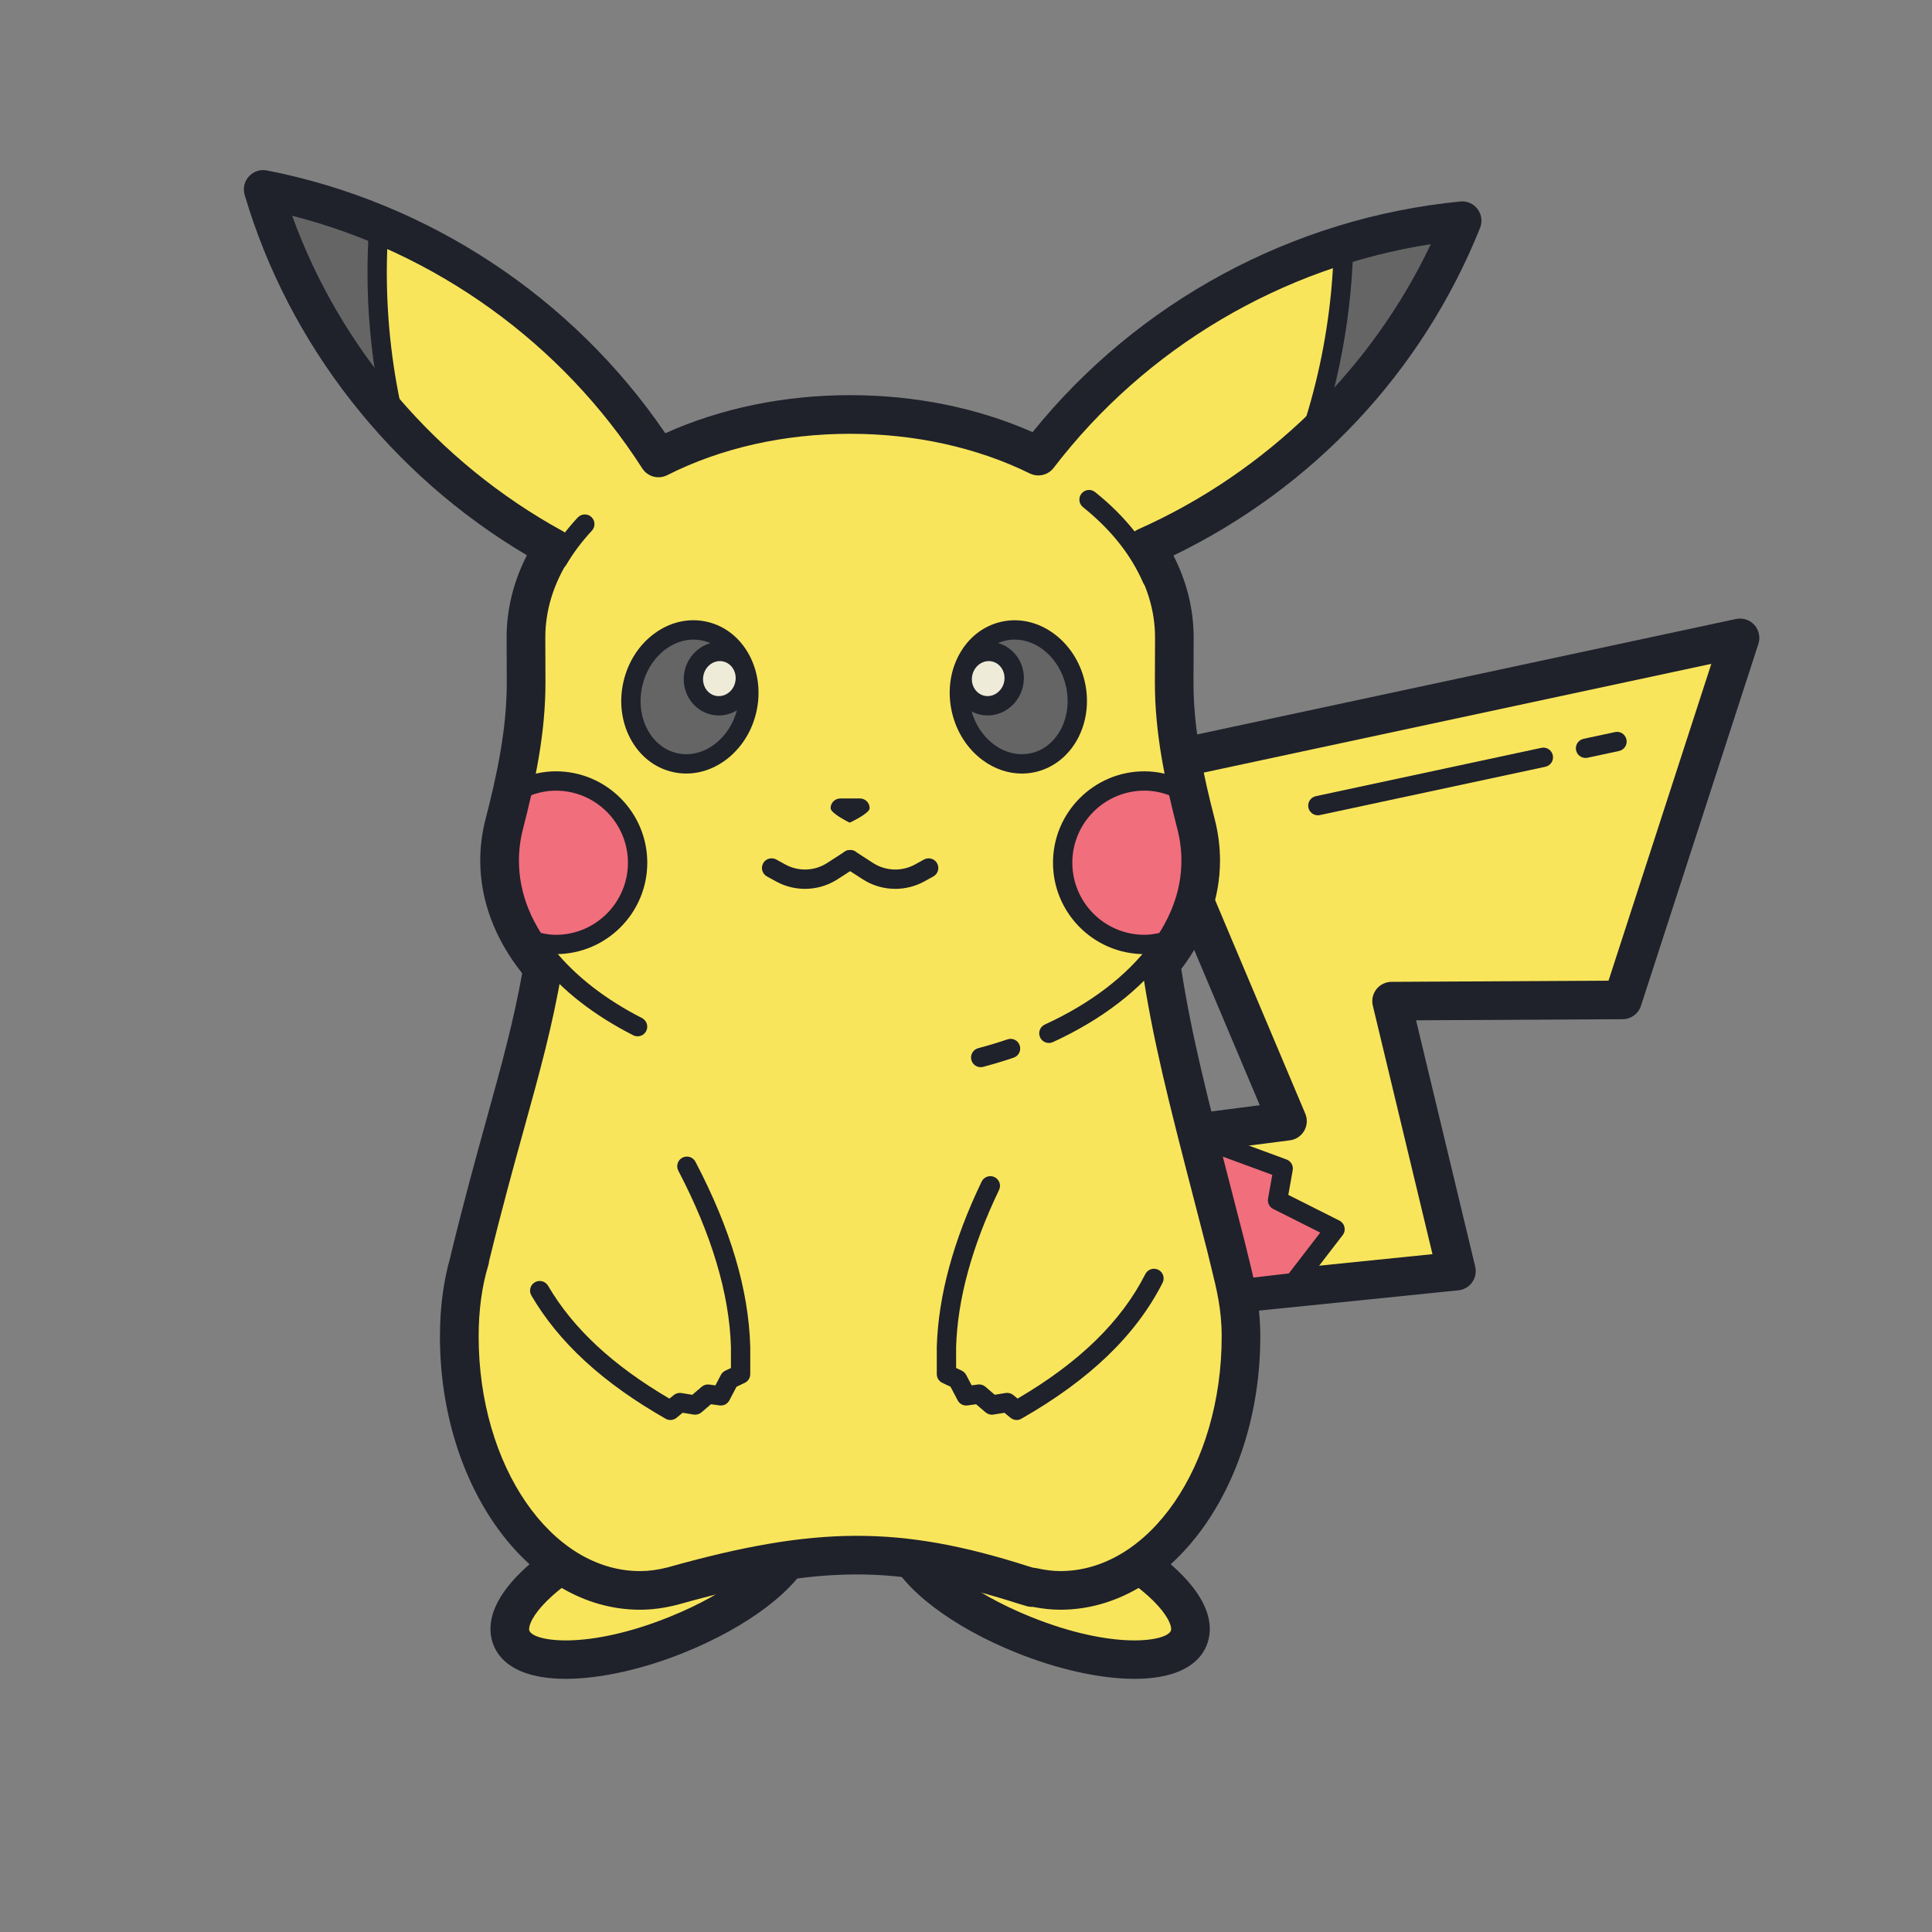 <svg xmlns="http://www.w3.org/2000/svg" viewBox="0 0 100 100"><rect x="0" y="0" width="100" height="100" fill="#808080" stroke="none"/><ellipse cx="54.166" cy="81.836" fill="#f8e55b" rx="3.023" ry="7.932" transform="rotate(-68.242 54.165 81.832)"/><path fill="#1f212b" d="M58.719,86.896c-1.82,0-4.032-0.516-6.097-1.346c-3.369-1.354-5.926-3.31-6.675-5.104 c-0.365-0.873-0.235-1.547-0.063-1.958v0c1.02-2.425,5.715-2.021,9.826-0.367c3.369,1.354,5.926,3.31,6.675,5.104 c0.364,0.874,0.235,1.547,0.062,1.958C61.94,86.39,60.522,86.896,58.719,86.896z M47.729,79.264 c-0.034,0.082-0.011,0.232,0.064,0.413c0.429,1.028,2.357,2.724,5.575,4.018c4.254,1.711,7,1.275,7.235,0.713 c0.035-0.083,0.011-0.233-0.064-0.414c-0.429-1.028-2.357-2.724-5.575-4.018C50.711,78.265,47.965,78.7,47.729,79.264 L47.729,79.264z"/><ellipse cx="33.84" cy="81.836" fill="#f8e55b" rx="7.932" ry="3.023" transform="rotate(-21.758 33.837 81.83)"/><path fill="#1f212b" d="M29.287,86.896c-1.804,0-3.221-0.506-3.729-1.714c-0.173-0.411-0.302-1.084,0.062-1.958 c0.749-1.793,3.306-3.749,6.675-5.104c4.113-1.653,8.807-2.057,9.826,0.367v0c0.173,0.411,0.302,1.085-0.063,1.958 c-0.749,1.793-3.306,3.749-6.675,5.104C33.319,86.381,31.106,86.896,29.287,86.896z M38.395,78.765 c-1.259,0-3.093,0.303-5.354,1.212c-3.218,1.294-5.146,2.99-5.575,4.018c-0.075,0.181-0.099,0.331-0.064,0.414 c0.236,0.562,2.982,0.997,7.235-0.713c3.218-1.294,5.146-2.99,5.575-4.018c0.075-0.181,0.099-0.331,0.064-0.413l0,0 C40.167,79,39.504,78.765,38.395,78.765z"/><path fill="#f8e55b" d="M56.979,71.149c0.33,0.124,6.694-0.643,6.694-0.643l0.12-3.534l11.592-1.179l-3.356-13.975 l11.956-0.065l6.079-18.736L58.9,39.694l7.738,18.336l-7.767,1.001l0.028,8.539l-2.42,1.068"/><path fill="#1f212b" d="M57.157,72.154c-0.348,0-0.441-0.035-0.53-0.069c-0.517-0.194-0.779-0.771-0.584-1.288 c0.172-0.457,0.645-0.713,1.104-0.634c0.505,0.001,3.052-0.255,5.556-0.548l0.09-2.676c0.017-0.5,0.401-0.911,0.898-0.961 l10.454-1.063l-3.088-12.862c-0.071-0.297-0.003-0.61,0.185-0.85c0.188-0.241,0.477-0.382,0.782-0.383l11.233-0.061l5.321-16.399 l-28.287,6.06l7.269,17.222c0.122,0.288,0.102,0.616-0.054,0.887c-0.156,0.271-0.429,0.453-0.739,0.493l-6.892,0.888l0.025,7.656 c0.001,0.397-0.233,0.758-0.596,0.918l-2.42,1.068c-0.507,0.221-1.097-0.007-1.319-0.511c-0.223-0.505,0.006-1.096,0.511-1.319 l1.822-0.804l-0.026-7.884c-0.001-0.504,0.372-0.931,0.872-0.995l6.461-0.833l-7.227-17.123c-0.116-0.274-0.103-0.586,0.035-0.851 s0.386-0.454,0.677-0.516l31.164-6.677c0.352-0.072,0.712,0.042,0.952,0.308c0.239,0.266,0.319,0.639,0.208,0.979l-6.079,18.736 c-0.133,0.41-0.514,0.689-0.946,0.691l-10.694,0.058l3.061,12.748c0.067,0.28,0.01,0.577-0.156,0.812 c-0.167,0.235-0.428,0.387-0.715,0.416l-10.724,1.091l-0.09,2.661c-0.017,0.493-0.39,0.9-0.88,0.959 C59.443,72.023,57.828,72.154,57.157,72.154z"/><polygon fill="#f16e7c" points="66.979,66.383 69.102,63.624 66.128,62.128 66.419,60.484 61.872,58.809 58.876,60.364 61.702,67"/><path fill="#1f212b" d="M61.702,67.5c-0.199,0-0.381-0.118-0.46-0.304l-2.826-6.636c-0.103-0.24-0.002-0.519,0.229-0.64 l2.996-1.555c0.126-0.065,0.271-0.073,0.403-0.025l4.547,1.675c0.227,0.084,0.362,0.318,0.319,0.557l-0.227,1.276l2.642,1.329 c0.133,0.067,0.229,0.19,0.263,0.335s0,0.298-0.091,0.417l-2.123,2.759c-0.083,0.106-0.205,0.176-0.338,0.191l-5.276,0.617 C61.741,67.499,61.721,67.5,61.702,67.5z M59.518,60.595l2.498,5.865l4.695-0.549l1.625-2.112l-2.434-1.224 c-0.198-0.1-0.306-0.316-0.268-0.534l0.219-1.231l-3.948-1.455L59.518,60.595z M66.979,66.383h0.01H66.979z"/><path fill="#1f212b" d="M82.066,39.231c-0.231,0-0.438-0.161-0.488-0.395c-0.058-0.27,0.114-0.536,0.384-0.594l1.629-0.349 c0.27-0.061,0.536,0.114,0.594,0.384s-0.114,0.536-0.384,0.594l-1.629,0.349C82.136,39.228,82.101,39.231,82.066,39.231z"/><path fill="#1f212b" d="M68.211,42.199c-0.231,0-0.438-0.161-0.488-0.395c-0.058-0.27,0.114-0.536,0.384-0.594l11.672-2.501 c0.27-0.061,0.536,0.114,0.594,0.384s-0.114,0.536-0.384,0.594l-11.672,2.501C68.281,42.196,68.246,42.199,68.211,42.199z"/><path fill="#f8e55b" d="M75.681,11.424c-8.943,0.873-16.787,5.456-21.938,12.184c-2.748-1.352-6.104-2.156-9.74-2.156 c-3.717,0-7.14,0.842-9.921,2.249C29.579,16.68,22.306,11.5,13.622,9.803c2.331,7.909,7.767,14.589,15.016,18.563 c-0.905,1.419-1.416,2.984-1.416,4.633l0.008,2.281c0.009,2.502-0.508,4.955-1.133,7.383c-0.158,0.612-0.24,1.241-0.24,1.882 c0,2.013,0.813,3.904,2.236,5.552c-0.806,4.71-2.093,8.13-3.79,15.095l0.012,0.003c-0.346,1.132-0.544,2.445-0.544,3.983 c0,7.257,4.186,13.14,9.35,13.14c0.576,0,1.137-0.084,1.684-0.224c7.29-2.052,11.509-2.183,18.098-0.077 c0.054,0.016,0.108,0.034,0.162,0.049c0.124,0.04,0.235,0.066,0.36,0.108l0.017-0.027c0.471,0.103,0.949,0.172,1.44,0.172 c5.164,0,9.35-5.883,9.35-13.14c0-1.872-0.425-3.158-0.785-4.699c-1.694-6.607-2.726-10.296-3.358-14.606 c1.308-1.595,2.058-3.405,2.058-5.329c0-0.641-0.082-1.269-0.24-1.882c-0.626-2.428-1.142-4.881-1.133-7.384l0.008-2.281 c0-1.672-0.528-3.257-1.457-4.692C66.75,25.006,72.654,18.95,75.681,11.424z"/><path fill="#1f212b" d="M54.883,82.819c-0.375,0-0.77-0.038-1.199-0.114l-0.025,0.041l-0.847-0.233 c-6.349-2.028-10.509-2.009-17.871,0.064c-0.641,0.164-1.233,0.243-1.819,0.243c-5.432,0-9.851-6.119-9.851-13.64 c0-1.437,0.172-2.764,0.512-3.947l0.034-0.157c0.69-2.833,1.313-5.081,1.861-7.064c0.786-2.837,1.411-5.095,1.881-7.769 c-1.442-1.741-2.204-3.706-2.204-5.696c0-0.673,0.086-1.348,0.255-2.006c0.586-2.273,1.126-4.726,1.118-7.257L26.722,33 c0-1.536,0.41-3.031,1.221-4.451c-7.124-4.06-12.504-10.813-14.8-18.605l-0.233-0.79l0.808,0.158 c8.377,1.637,15.838,6.637,20.541,13.746c2.889-1.379,6.247-2.105,9.744-2.105c3.432,0,6.738,0.701,9.592,2.031 c5.366-6.824,13.375-11.211,22.038-12.057l0.819-0.08l-0.307,0.764c-3.013,7.494-8.717,13.482-16.097,16.918 c0.821,1.428,1.236,2.929,1.236,4.47l-0.008,2.283c-0.009,2.531,0.532,4.983,1.118,7.257c0.169,0.658,0.255,1.333,0.255,2.006 c0,1.896-0.702,3.783-2.031,5.472c0.539,3.581,1.375,6.819,2.628,11.671l0.688,2.668c0.068,0.292,0.136,0.566,0.204,0.836 c0.307,1.234,0.597,2.399,0.597,3.986C64.734,76.7,60.315,82.819,54.883,82.819z M53.368,81.634l0.182,0.024 c0.502,0.11,0.926,0.161,1.333,0.161c4.88,0,8.851-5.67,8.851-12.64c0-1.464-0.275-2.572-0.567-3.745 c-0.068-0.275-0.138-0.553-0.205-0.84l-0.685-2.656c-1.287-4.981-2.136-8.271-2.682-11.992l-0.032-0.219l0.14-0.171 c1.291-1.574,1.945-3.26,1.945-5.012c0-0.589-0.075-1.18-0.224-1.757c-0.602-2.338-1.158-4.866-1.149-7.51l0.008-2.28 c0-1.521-0.463-3.008-1.376-4.418l-0.318-0.491l0.535-0.238c7.025-3.125,12.731-8.867,15.768-15.835 c-8.2,1.028-15.725,5.332-20.751,11.897l-0.25,0.326l-0.368-0.181c-2.799-1.377-6.091-2.104-9.519-2.104 c-3.505,0-6.858,0.759-9.696,2.196l-0.403,0.204l-0.244-0.38c-4.387-6.842-11.39-11.729-19.309-13.505 c2.4,7.362,7.656,13.694,14.526,17.46l0.469,0.257l-0.288,0.451c-0.887,1.391-1.337,2.859-1.337,4.364l0.008,2.28 c0.009,2.644-0.547,5.172-1.149,7.509c-0.149,0.577-0.224,1.168-0.224,1.757c0,1.817,0.731,3.624,2.115,5.225l0.154,0.178 l-0.04,0.233c-0.483,2.824-1.127,5.15-1.943,8.096c-0.516,1.865-1.098,3.965-1.739,6.564l0.027,0.008l-0.138,0.493 c-0.346,1.134-0.522,2.425-0.522,3.837c0,6.97,3.97,12.64,8.851,12.64c0.502,0,1.012-0.068,1.56-0.208 c7.571-2.132,11.866-2.149,18.374-0.069L53.368,81.634z"/><path fill="#f16e7c" d="M28.771,40.424c-0.654,0-1.265,0.161-1.818,0.425c-0.129,0.575-0.269,1.147-0.416,1.719 c-0.154,0.597-0.234,1.21-0.234,1.835c0,1.529,0.484,2.986,1.351,4.315c0.358,0.098,0.727,0.168,1.117,0.168 c2.337,0,4.231-1.894,4.231-4.231C33.002,42.318,31.108,40.424,28.771,40.424z"/><path fill="#1f212b" d="M28.771,49.385c-0.391,0-0.788-0.059-1.249-0.185l-0.183-0.05l-0.104-0.159 c-0.95-1.457-1.432-3-1.432-4.588c0-0.657,0.084-1.317,0.25-1.96c0.146-0.566,0.285-1.134,0.413-1.704l0.053-0.237l0.219-0.105 c0.657-0.314,1.341-0.474,2.034-0.474c2.609,0,4.731,2.122,4.731,4.731S31.38,49.385,28.771,49.385z M27.97,48.283 c0.294,0.07,0.552,0.103,0.801,0.103c2.057,0,3.731-1.674,3.731-3.731s-1.674-3.731-3.731-3.731c-0.467,0-0.932,0.094-1.386,0.28 c-0.114,0.498-0.236,0.994-0.364,1.489c-0.145,0.562-0.218,1.137-0.218,1.71C26.804,45.735,27.196,47.04,27.97,48.283z"/><path fill="#f16e7c" d="M55.003,44.654c0,2.337,1.894,4.231,4.231,4.231c0.389,0,0.759-0.07,1.117-0.168 c0.868-1.329,1.351-2.786,1.351-4.315c0-0.625-0.08-1.238-0.234-1.835c-0.147-0.571-0.287-1.144-0.416-1.718 c-0.553-0.265-1.164-0.425-1.818-0.425C56.897,40.424,55.003,42.318,55.003,44.654z"/><path fill="#1f212b" d="M59.234,49.385c-2.609,0-4.731-2.122-4.731-4.731s2.122-4.731,4.731-4.731 c0.693,0,1.377,0.16,2.034,0.475l0.218,0.104l0.053,0.237c0.128,0.569,0.267,1.137,0.413,1.703c0.166,0.643,0.25,1.303,0.25,1.96 c0,1.588-0.482,3.132-1.433,4.588l-0.103,0.158l-0.183,0.05C60.023,49.326,59.626,49.385,59.234,49.385z M59.234,40.923 c-2.057,0-3.731,1.674-3.731,3.731s1.674,3.731,3.731,3.731c0.25,0,0.508-0.033,0.801-0.103c0.774-1.242,1.167-2.546,1.167-3.879 c0-0.573-0.073-1.149-0.218-1.711c-0.127-0.495-0.25-0.991-0.364-1.488C60.167,41.018,59.702,40.923,59.234,40.923z"/><ellipse cx="35.709" cy="36.072" fill="#656566" rx="3.487" ry="3.028" transform="rotate(-77.074 35.707 36.07)"/><path fill="#1f212b" d="M35.52,40.038c-0.233,0-0.469-0.026-0.703-0.08c-0.932-0.214-1.708-0.827-2.188-1.727 c-0.466-0.876-0.594-1.923-0.358-2.949s0.807-1.912,1.608-2.497c0.823-0.601,1.792-0.815,2.722-0.6 c1.896,0.435,3.038,2.532,2.546,4.675l0,0C38.716,38.739,37.171,40.038,35.52,40.038z M35.893,33.105 c-0.491,0-0.984,0.167-1.424,0.488c-0.607,0.443-1.042,1.123-1.223,1.913c-0.182,0.791-0.087,1.591,0.267,2.255 c0.341,0.64,0.884,1.074,1.529,1.222c1.353,0.312,2.763-0.74,3.132-2.346c0.368-1.605-0.437-3.166-1.795-3.477 C36.217,33.124,36.055,33.105,35.893,33.105z"/><path fill="#1f212b" d="M34.7,73.499c-0.085,0-0.17-0.021-0.248-0.066c-3.249-1.854-5.521-3.94-6.948-6.378 c-0.139-0.238-0.059-0.544,0.179-0.684c0.237-0.139,0.544-0.06,0.684,0.179c1.292,2.209,3.35,4.123,6.283,5.843l0.222-0.183 c0.111-0.091,0.255-0.131,0.398-0.107l0.563,0.092l0.484-0.415c0.108-0.093,0.25-0.136,0.393-0.116l0.319,0.043l0.284-0.541 c0.051-0.096,0.13-0.173,0.229-0.219l0.291-0.138v-1.097c-0.082-2.747-0.999-5.819-2.723-9.116 c-0.128-0.245-0.034-0.547,0.211-0.675c0.246-0.129,0.547-0.033,0.675,0.211c1.821,3.481,2.749,6.609,2.837,9.564v1.428 c0,0.193-0.111,0.369-0.286,0.452l-0.426,0.202l-0.369,0.703c-0.098,0.186-0.296,0.292-0.51,0.263l-0.444-0.061l-0.49,0.42 c-0.111,0.096-0.26,0.138-0.406,0.114l-0.569-0.093l-0.315,0.26C34.926,73.46,34.813,73.499,34.7,73.499z M38.333,71.125h0.01 H38.333z"/><path fill="#1f212b" d="M52.622,73.499c-0.113,0-0.226-0.039-0.318-0.114l-0.315-0.26l-0.569,0.093 c-0.146,0.025-0.293-0.018-0.406-0.114l-0.49-0.42l-0.444,0.061c-0.214,0.03-0.412-0.077-0.51-0.263L49.2,71.778l-0.426-0.202 c-0.174-0.083-0.286-0.259-0.286-0.452v-1.413c0.079-2.639,0.859-5.511,2.321-8.551c0.12-0.249,0.419-0.353,0.667-0.234 c0.249,0.12,0.354,0.418,0.234,0.667c-1.4,2.913-2.148,5.649-2.222,8.132v1.082l0.291,0.138c0.098,0.046,0.178,0.124,0.229,0.219 l0.284,0.541l0.319-0.043c0.141-0.02,0.285,0.023,0.393,0.116l0.484,0.415l0.563-0.092c0.142-0.021,0.288,0.016,0.398,0.107 l0.222,0.183c3.198-1.875,5.363-3.987,6.613-6.447c0.125-0.246,0.425-0.345,0.672-0.219c0.246,0.125,0.344,0.426,0.219,0.672 c-1.38,2.715-3.77,5.016-7.306,7.034C52.792,73.477,52.707,73.499,52.622,73.499z M49.489,71.125h0.01H49.489z"/><path fill="#1f212b" d="M41.666,46.007c-0.518,0-1.037-0.129-1.508-0.389l-0.461-0.254 c-0.242-0.133-0.33-0.437-0.197-0.679c0.133-0.242,0.437-0.329,0.679-0.197l0.461,0.254c0.686,0.378,1.522,0.35,2.179-0.077 l0.912-0.59c0.231-0.15,0.541-0.083,0.691,0.148c0.15,0.232,0.083,0.542-0.148,0.691l-0.912,0.59 C42.847,45.839,42.257,46.007,41.666,46.007z"/><path fill="#1f212b" d="M46.34,46.007c-0.592,0-1.182-0.168-1.697-0.502l-0.912-0.59c-0.232-0.15-0.298-0.459-0.148-0.691 s0.459-0.298,0.691-0.148l0.912,0.59c0.658,0.425,1.492,0.455,2.18,0.077l0.461-0.254c0.242-0.132,0.546-0.045,0.679,0.197 s0.045,0.546-0.197,0.679l-0.461,0.254C47.377,45.878,46.858,46.007,46.34,46.007z"/><path fill="#1f212b" d="M43.98,42.58c0,0-0.988-0.475-0.988-0.751s0.224-0.5,0.5-0.5h1.021c0.276,0,0.5,0.224,0.5,0.5 S43.98,42.58,43.98,42.58z"/><ellipse cx="52.709" cy="36.072" fill="#656566" rx="3.028" ry="3.487" transform="rotate(-12.926 52.708 36.071)"/><path fill="#1f212b" d="M52.889,40.039c-0.7,0-1.395-0.232-2.01-0.681c-0.802-0.585-1.373-1.472-1.608-2.497 s-0.108-2.072,0.358-2.949c0.479-0.899,1.256-1.513,2.188-1.727c1.89-0.436,3.838,0.954,4.33,3.097 c0.492,2.143-0.651,4.24-2.546,4.675C53.365,40.012,53.126,40.039,52.889,40.039z M52.523,33.105c-0.161,0-0.322,0.018-0.483,0.055 c-0.645,0.148-1.188,0.582-1.529,1.222c-0.354,0.664-0.448,1.464-0.267,2.255l0,0c0.181,0.791,0.616,1.47,1.223,1.913 c0.586,0.428,1.264,0.58,1.909,0.433c1.358-0.312,2.164-1.872,1.795-3.477C54.847,34.091,53.717,33.105,52.523,33.105z"/><g><path fill="#1f212b" d="M54.29,53.984c-0.189,0-0.371-0.108-0.455-0.292c-0.115-0.251-0.005-0.548,0.246-0.663 c2.368-1.085,4.265-2.536,5.487-4.197c0.164-0.223,0.477-0.27,0.699-0.106c0.222,0.164,0.27,0.477,0.106,0.699 c-1.323,1.797-3.354,3.358-5.875,4.514C54.43,53.969,54.359,53.984,54.29,53.984z"/></g><g><path fill="#1f212b" d="M50.761,55.237c-0.221,0-0.424-0.148-0.483-0.372c-0.071-0.267,0.089-0.541,0.355-0.611 c0.517-0.137,1.021-0.289,1.512-0.456c0.265-0.091,0.546,0.051,0.634,0.312c0.089,0.262-0.051,0.545-0.312,0.634 c-0.512,0.174-1.039,0.333-1.578,0.476C50.847,55.231,50.804,55.237,50.761,55.237z"/></g><g><path fill="#1f212b" d="M33.001,53.639c-0.076,0-0.154-0.018-0.227-0.054c-2.03-1.034-3.663-2.308-4.854-3.785 c-0.173-0.215-0.14-0.53,0.076-0.703c0.214-0.175,0.53-0.14,0.703,0.076c1.086,1.348,2.652,2.565,4.529,3.521 c0.246,0.125,0.344,0.427,0.219,0.673C33.359,53.539,33.184,53.639,33.001,53.639z"/></g><g><path fill="#1f212b" d="M28.881,29.477c-0.086,0-0.173-0.022-0.252-0.069c-0.238-0.14-0.318-0.446-0.178-0.684 c0.395-0.674,0.884-1.327,1.453-1.938c0.189-0.201,0.504-0.212,0.707-0.025c0.202,0.188,0.213,0.504,0.025,0.707 c-0.52,0.558-0.964,1.151-1.323,1.763C29.22,29.388,29.053,29.477,28.881,29.477z"/></g><g><path fill="#1f212b" d="M59.62,30.45c-0.193,0-0.377-0.112-0.458-0.301c-0.624-1.436-1.668-2.748-3.106-3.899 c-0.216-0.172-0.25-0.487-0.078-0.703c0.172-0.214,0.487-0.251,0.703-0.078c1.566,1.254,2.709,2.694,3.398,4.281 c0.11,0.253-0.006,0.548-0.259,0.658C59.754,30.437,59.687,30.45,59.62,30.45z"/></g><g><path fill="#656566" d="M19.521,14.099c0-0.84,0.034-1.668,0.092-2.485c-1.905-0.786-3.905-1.403-5.991-1.811 c1.334,4.528,3.696,8.647,6.82,12.096C19.857,19.458,19.521,16.84,19.521,14.099z"/><path fill="#1f212b" d="M21.386,23.684l-1.313-1.45c-3.207-3.54-5.603-7.79-6.929-12.29L12.91,9.154l0.808,0.158 c2.055,0.402,4.103,1.021,6.086,1.84l0.333,0.138l-0.026,0.36c-0.061,0.856-0.09,1.658-0.09,2.449c0,2.59,0.305,5.175,0.908,7.683 L21.386,23.684z M14.353,10.467c1.125,3.45,2.901,6.729,5.199,9.611c-0.352-1.969-0.53-3.973-0.53-5.979 c0-0.703,0.022-1.412,0.069-2.158C17.539,11.321,15.95,10.827,14.353,10.467z"/></g><g><path fill="#656566" d="M69.398,15.137c0.08-0.836,0.126-1.664,0.146-2.482c1.971-0.601,4.021-1.024,6.137-1.23 c-1.761,4.379-4.506,8.254-7.945,11.389C68.552,20.439,69.136,17.865,69.398,15.137z"/><path fill="#1f212b" d="M66.626,24.5l0.636-1.85c0.839-2.44,1.391-4.984,1.638-7.561c0.076-0.793,0.123-1.594,0.144-2.447 l0.009-0.361l0.345-0.105c2.053-0.626,4.15-1.046,6.233-1.25l0.82-0.08l-0.307,0.764c-1.75,4.353-4.541,8.354-8.072,11.572 L66.626,24.5z M70.034,13.03c-0.025,0.743-0.07,1.451-0.138,2.155l0,0c-0.192,1.997-0.561,3.974-1.1,5.901 c2.563-2.65,4.645-5.744,6.094-9.071C73.266,12.22,71.637,12.561,70.034,13.03z"/></g><g><path fill="#1f212b" d="M54.883,83.319c-0.447,0-0.917-0.049-1.432-0.149c-0.112,0.007-0.228-0.009-0.339-0.046 l-0.445-0.133c-6.321-2.019-10.251-1.999-17.589,0.066c-0.694,0.178-1.326,0.262-1.955,0.262c-5.708,0-10.351-6.343-10.351-14.14 c0-1.496,0.182-2.88,0.541-4.116c0.004-0.036,0.011-0.071,0.02-0.107c0.692-2.84,1.315-5.092,1.865-7.079 c0.76-2.745,1.369-4.944,1.831-7.498c-1.422-1.787-2.171-3.794-2.171-5.834c0-0.715,0.091-1.432,0.271-2.131 c0.577-2.241,1.11-4.655,1.102-7.13l-0.008-2.281c0-1.469,0.353-2.898,1.05-4.264c-7.025-4.147-12.322-10.893-14.609-18.653 c-0.099-0.335-0.016-0.698,0.22-0.956c0.235-0.258,0.588-0.377,0.931-0.308c8.367,1.635,15.834,6.573,20.621,13.603 c2.865-1.292,6.153-1.972,9.567-1.972c3.361,0,6.608,0.66,9.444,1.914c5.447-6.755,13.469-11.091,22.137-11.938 c0.353-0.036,0.688,0.116,0.897,0.396c0.209,0.28,0.258,0.648,0.127,0.973c-2.995,7.449-8.607,13.434-15.87,16.957 c0.694,1.362,1.045,2.786,1.045,4.245l-0.008,2.284c-0.009,2.475,0.524,4.89,1.102,7.131c0.18,0.699,0.271,1.416,0.271,2.131 c0,1.944-0.691,3.875-2.005,5.608c0.536,3.473,1.361,6.669,2.586,11.41l0.688,2.669c0.07,0.301,0.138,0.572,0.205,0.84 c0.3,1.208,0.611,2.458,0.611,4.106C65.234,76.976,60.591,83.319,54.883,83.319z M53.491,81.149 c0.055,0.002,0.11,0.009,0.165,0.021c0.466,0.102,0.856,0.149,1.227,0.149c4.604,0,8.351-5.446,8.351-12.14 c0-1.403-0.256-2.432-0.552-3.624c-0.069-0.277-0.139-0.558-0.206-0.847l-0.682-2.644c-1.291-4.997-2.144-8.297-2.692-12.044 c-0.041-0.278,0.038-0.562,0.216-0.779c1.215-1.482,1.832-3.062,1.832-4.695c0-0.547-0.07-1.096-0.208-1.632 c-0.611-2.371-1.174-4.937-1.165-7.637l0.008-2.281c0-1.421-0.436-2.817-1.296-4.144c-0.159-0.246-0.203-0.548-0.119-0.829 c0.083-0.28,0.285-0.51,0.552-0.629c6.634-2.951,12.071-8.273,15.139-14.757c-7.718,1.203-14.761,5.36-19.523,11.579 c-0.29,0.379-0.807,0.5-1.235,0.29c-2.731-1.343-5.946-2.053-9.298-2.053c-3.427,0-6.702,0.741-9.47,2.142 c-0.459,0.232-1.017,0.08-1.293-0.353c-4.153-6.478-10.689-11.173-18.12-13.076c2.479,6.877,7.506,12.764,13.999,16.323 c0.243,0.133,0.419,0.361,0.488,0.629s0.023,0.553-0.125,0.786c-0.835,1.309-1.259,2.687-1.259,4.095l0.008,2.278 c0.009,2.701-0.554,5.266-1.165,7.636c-0.138,0.536-0.208,1.085-0.208,1.632c0,1.719,0.67,3.367,1.993,4.898 c0.195,0.226,0.279,0.528,0.229,0.823c-0.488,2.849-1.135,5.186-1.954,8.145c-0.537,1.938-1.144,4.13-1.814,6.872 c-0.005,0.069-0.018,0.138-0.039,0.206c-0.332,1.087-0.5,2.329-0.5,3.691c0,6.694,3.746,12.14,8.351,12.14 c0.459,0,0.929-0.063,1.436-0.193c7.671-2.159,12.034-2.174,18.649-0.061c0.014,0.004,0.153,0.045,0.167,0.05L53.491,81.149z"/></g><g><ellipse cx="37.234" cy="35.125" fill="#eeecd9" rx="1.41" ry="1.341" transform="rotate(-77.074 37.232 35.123)"/><path fill="#1f212b" d="M37.209,37.032c-0.134,0-0.268-0.015-0.402-0.046c-0.989-0.227-1.603-1.246-1.368-2.273 c0.236-1.026,1.235-1.676,2.222-1.45c0.99,0.228,1.603,1.248,1.367,2.273c-0.113,0.493-0.403,0.915-0.817,1.188 C37.906,36.927,37.561,37.032,37.209,37.032z M37.263,34.218c-0.39,0-0.751,0.293-0.849,0.719 c-0.112,0.489,0.165,0.971,0.617,1.075c0.213,0.047,0.438,0.006,0.629-0.12c0.199-0.131,0.339-0.337,0.394-0.578l0,0 c0.112-0.489-0.164-0.971-0.617-1.075C37.379,34.225,37.321,34.218,37.263,34.218z"/></g><g><ellipse cx="51.149" cy="35.125" fill="#eeecd9" rx="1.41" ry="1.341" transform="rotate(-77.074 51.147 35.123)"/><path fill="#1f212b" d="M51.12,37.031c-0.132,0-0.265-0.015-0.398-0.045c-0.484-0.111-0.893-0.412-1.15-0.847 c-0.253-0.427-0.331-0.934-0.217-1.426c0.236-1.026,1.233-1.677,2.222-1.45c0.99,0.228,1.604,1.248,1.368,2.273 C52.74,36.425,51.966,37.031,51.12,37.031z M51.178,34.218c-0.39,0-0.751,0.293-0.849,0.719c-0.056,0.241-0.019,0.487,0.103,0.692 c0.117,0.197,0.3,0.333,0.514,0.382c0.448,0.102,0.911-0.209,1.023-0.698s-0.165-0.971-0.617-1.075 C51.294,34.225,51.236,34.218,51.178,34.218z"/></g></svg>